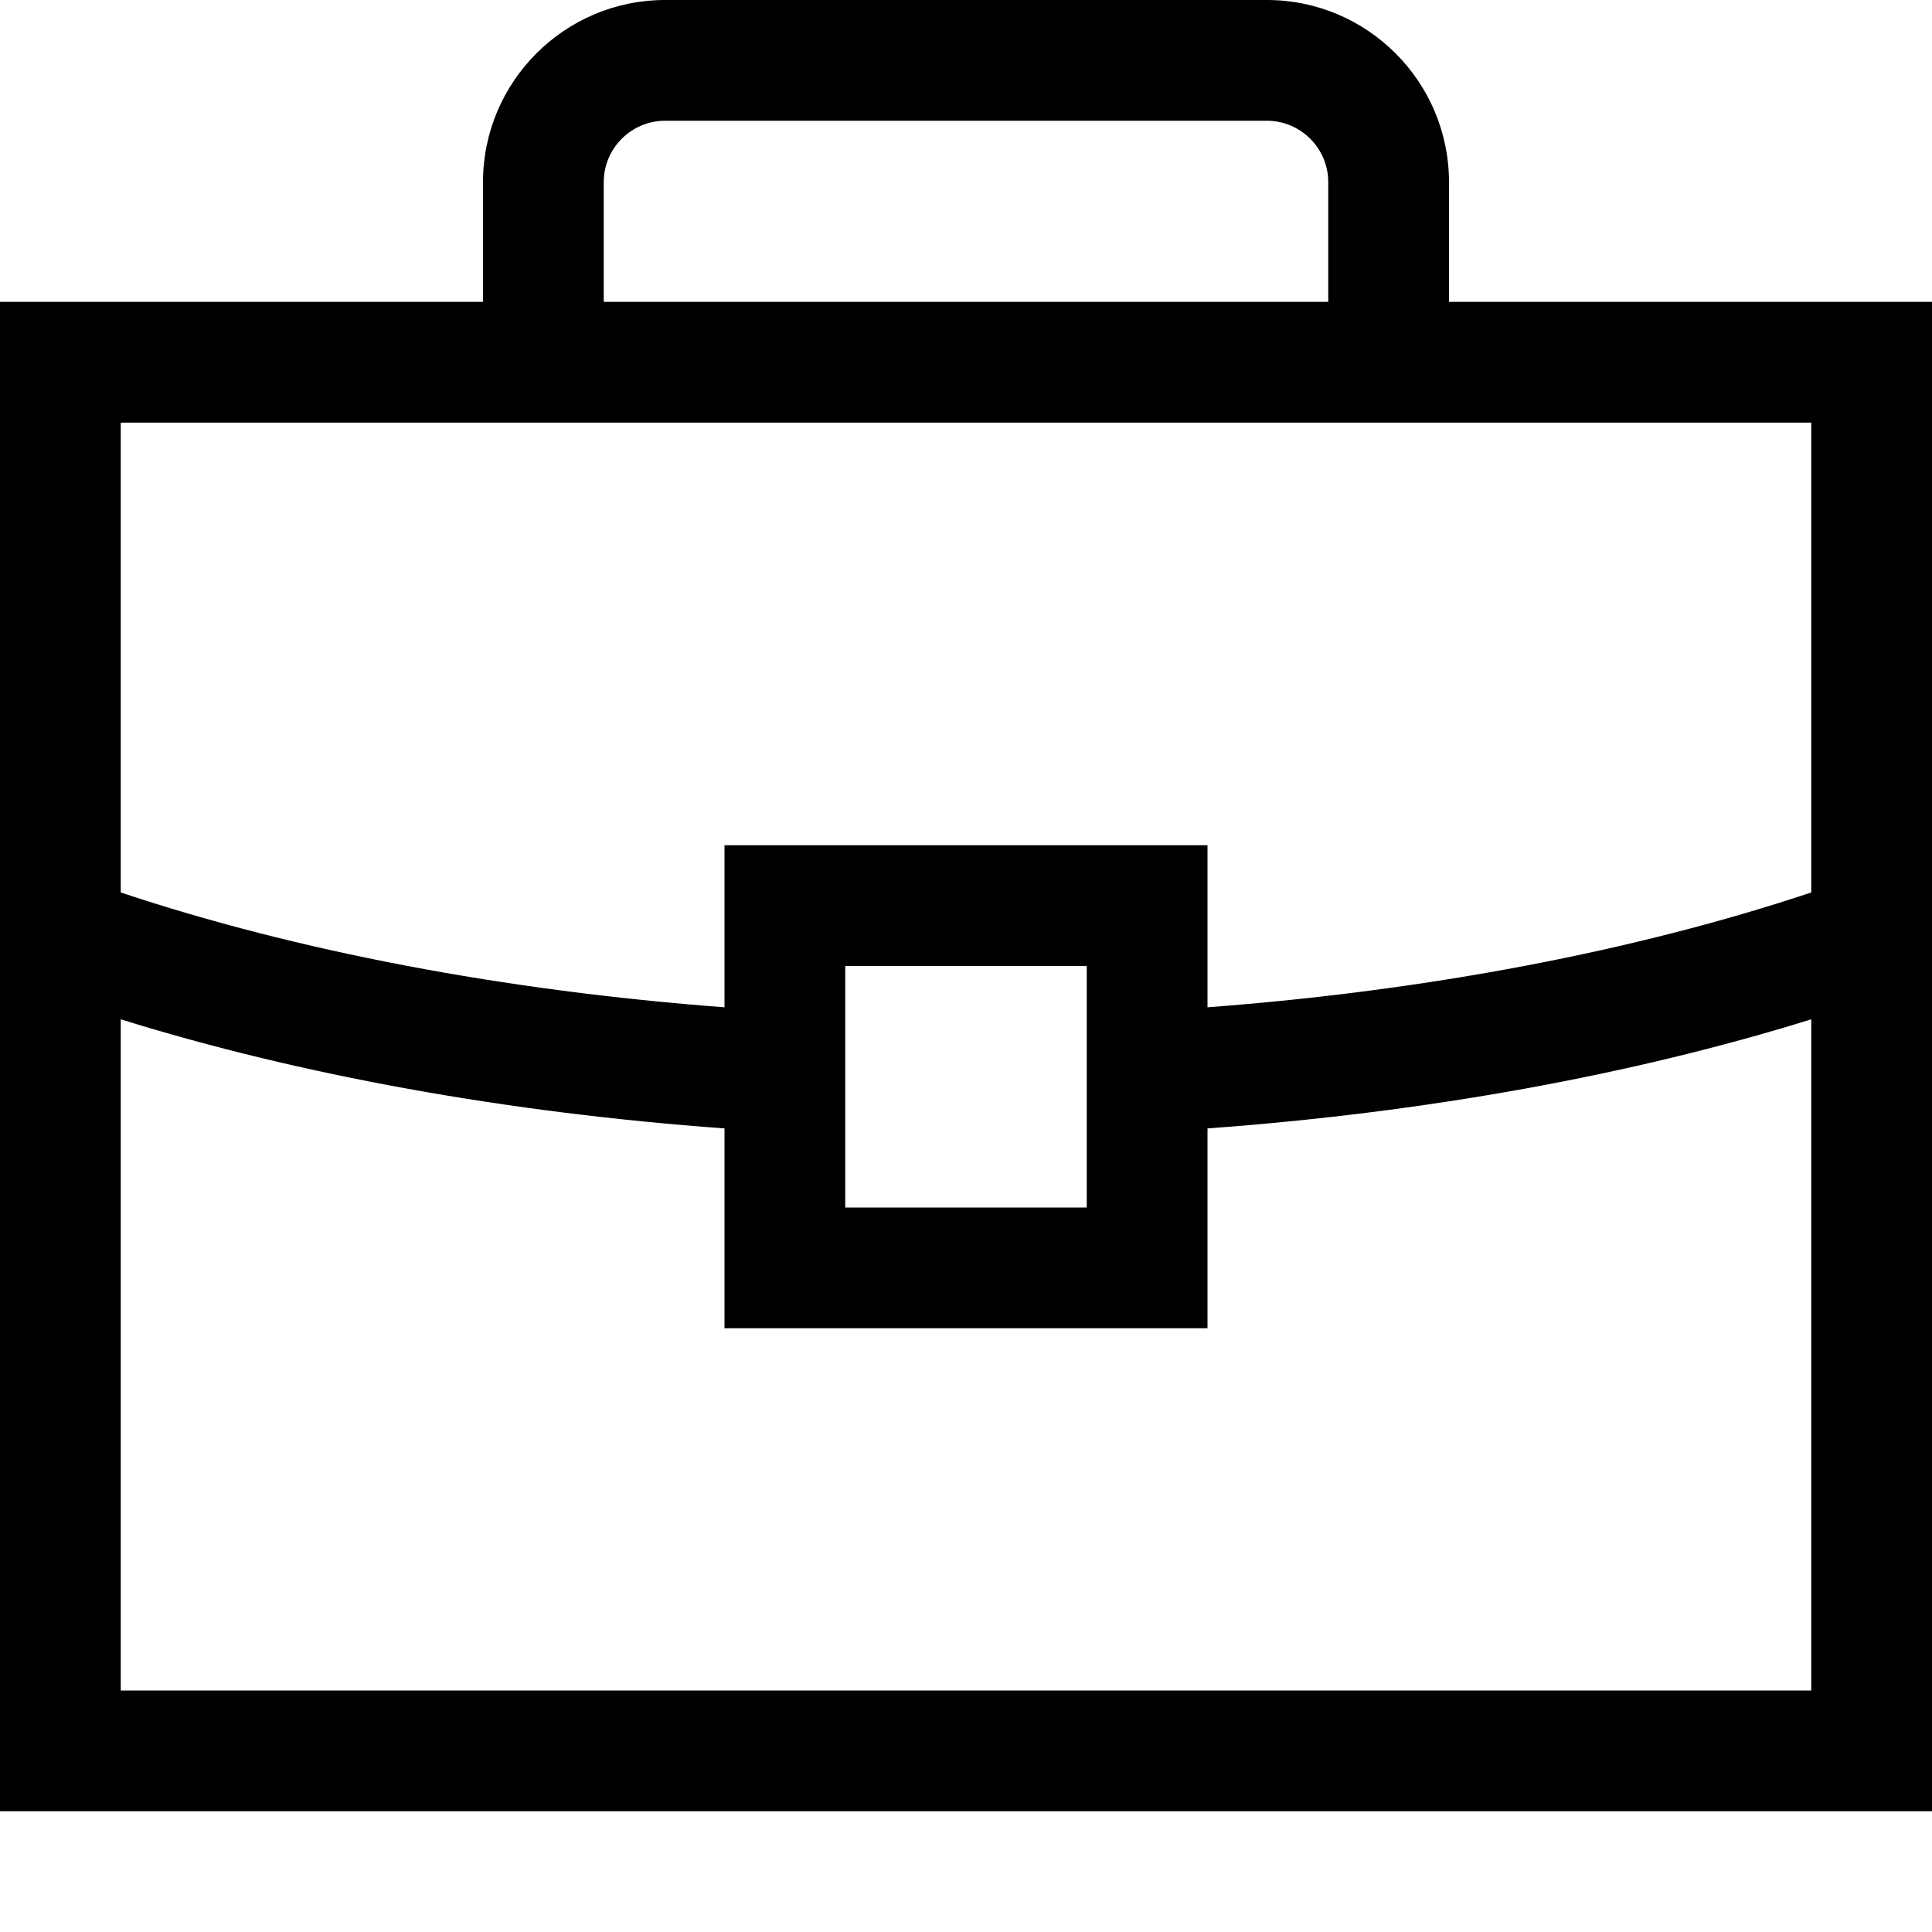 <?xml version="1.0" encoding="UTF-8"?>
<!DOCTYPE svg PUBLIC "-//W3C//DTD SVG 1.1//EN" "http://www.w3.org/Graphics/SVG/1.1/DTD/svg11.dtd">
<svg version="1.1" id="Layer_1" xmlns="http://www.w3.org/2000/svg" xmlns:xlink="http://www.w3.org/1999/xlink" x="0px" y="0px" width="32px" height="32px" viewBox="0 0 32 32" enable-background="new 0 0 32 32" xml:space="preserve">
  <g id="icon">
    <path d="M32,30H0V5h8V3.017C8,1.353,9.353,0,11.017,0h9.967C22.647,0,24,1.353,24,3.017V5h8V30zM2,28h28V16.883c-2.972,0.925,-6.398,1.545,-10,1.807V22h-8v-3.31c-3.605,-0.262,-7.028,-0.882,-10,-1.807V28zM14,20h4v-4h-4V20zM2,14.782c2.92,0.974,6.354,1.627,10,1.902V14h8v2.684c3.643,-0.275,7.081,-0.929,10,-1.902V7H2V14.782zM10,5h12V3.017c0,-0.561,-0.456,-1.017,-1.017,-1.017h-9.967C10.456,2,10,2.456,10,3.017V5z" fill="#000000"/>
  </g>
</svg>
